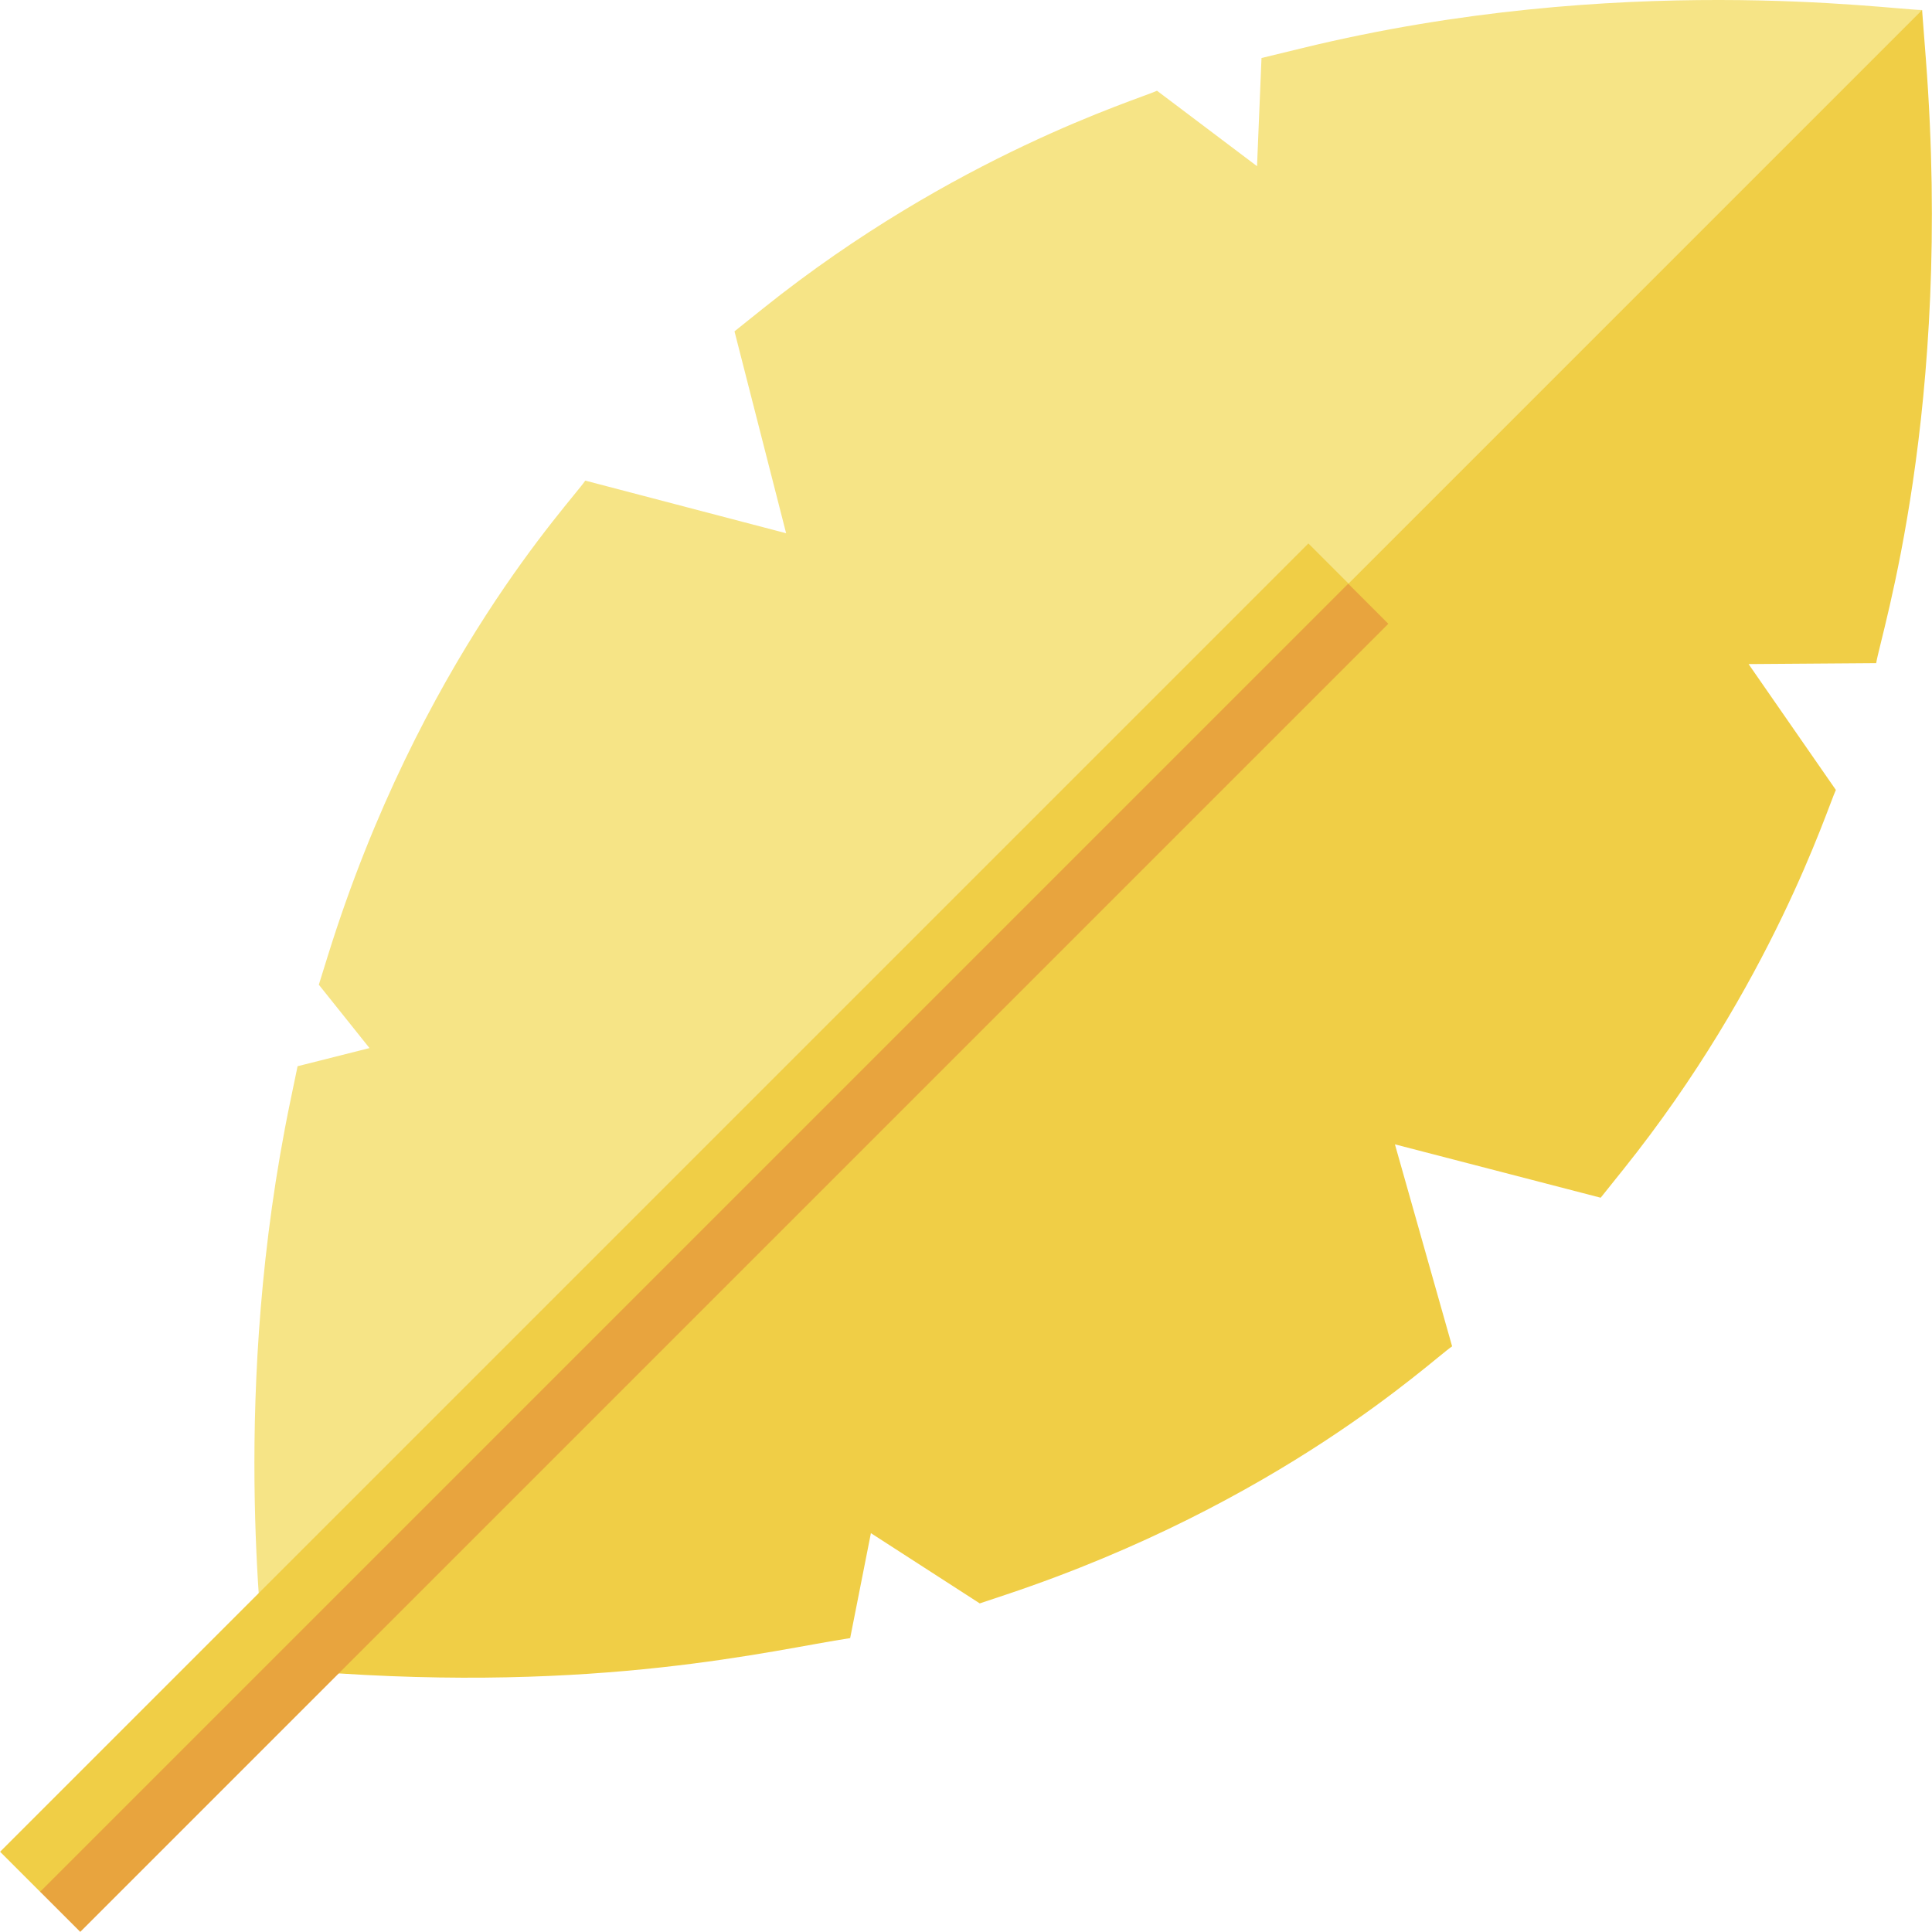 <svg id="Capa_1" enable-background="new 0 0 510.654 510.654" height="512" viewBox="0 0 510.654 510.654" width="512" xmlns="http://www.w3.org/2000/svg"><g><path d="m124.26 439.868c-13.627 0-27.629 3.027-41.593 1.951l-12.815-.987c-.154-8.111-9.042-73.11 6.893-149.817l1.91-9.194 19.008-4.8-13.391-16.747 2.365-7.603c24.244-77.956 64.346-120.068 68.056-125.638l53.09 13.91-13.645-53.366 7.555-6.049c50.65-40.551 98.99-55.188 104.122-57.542l26.435 19.94 1.182-28.59 10.977-2.669c83.568-20.323 155.172-10.117 163.624-10.017l-.898 13.319c4.803 62.355-8.756 109.48-18.308 152.239l-33.727.246 20.778 34.069c-3.295 7.457-19.223 56.21-53.797 99.395l-6.072 7.584-54.383-14.108 15.115 53.391c-7.372 4.666-32.678 33.382-116.104 61.251l-6.833 2.283-28.771-18.568-5.483 27.742-9.882 1.934c-28.988 5.674-54.031 16.44-85.408 16.441z" fill="#f6e486"/><path d="m20.535 504.29-9.9-4.243-10.606-10.606 345.796-345.796 10.606 10.606 3.536 10.607z" fill="#f0ce46"/><path d="m224.709 432.975 5.483-27.742 28.771 18.569 6.833-2.283c72.863-24.341 112.454-61.91 118.017-65.662l-15.115-53.391 54.383 14.108 6.072-7.584c39.139-48.886 53.794-95.297 56.091-100.198l-23.072-33.266 33.727-.246c1.247-7.821 20.277-66.898 13.121-159.813l-.986-12.807-438.173 438.172 12.807.986c75.848 5.846 121.563-5.752 142.041-8.843z" fill="#f0ce46"/><path d="m-55.675 324.959h489.029v14.993h-489.029z" fill="#e8a43e" transform="matrix(.707 -.707 .707 .707 -179.774 230.912)"/></g></svg>
